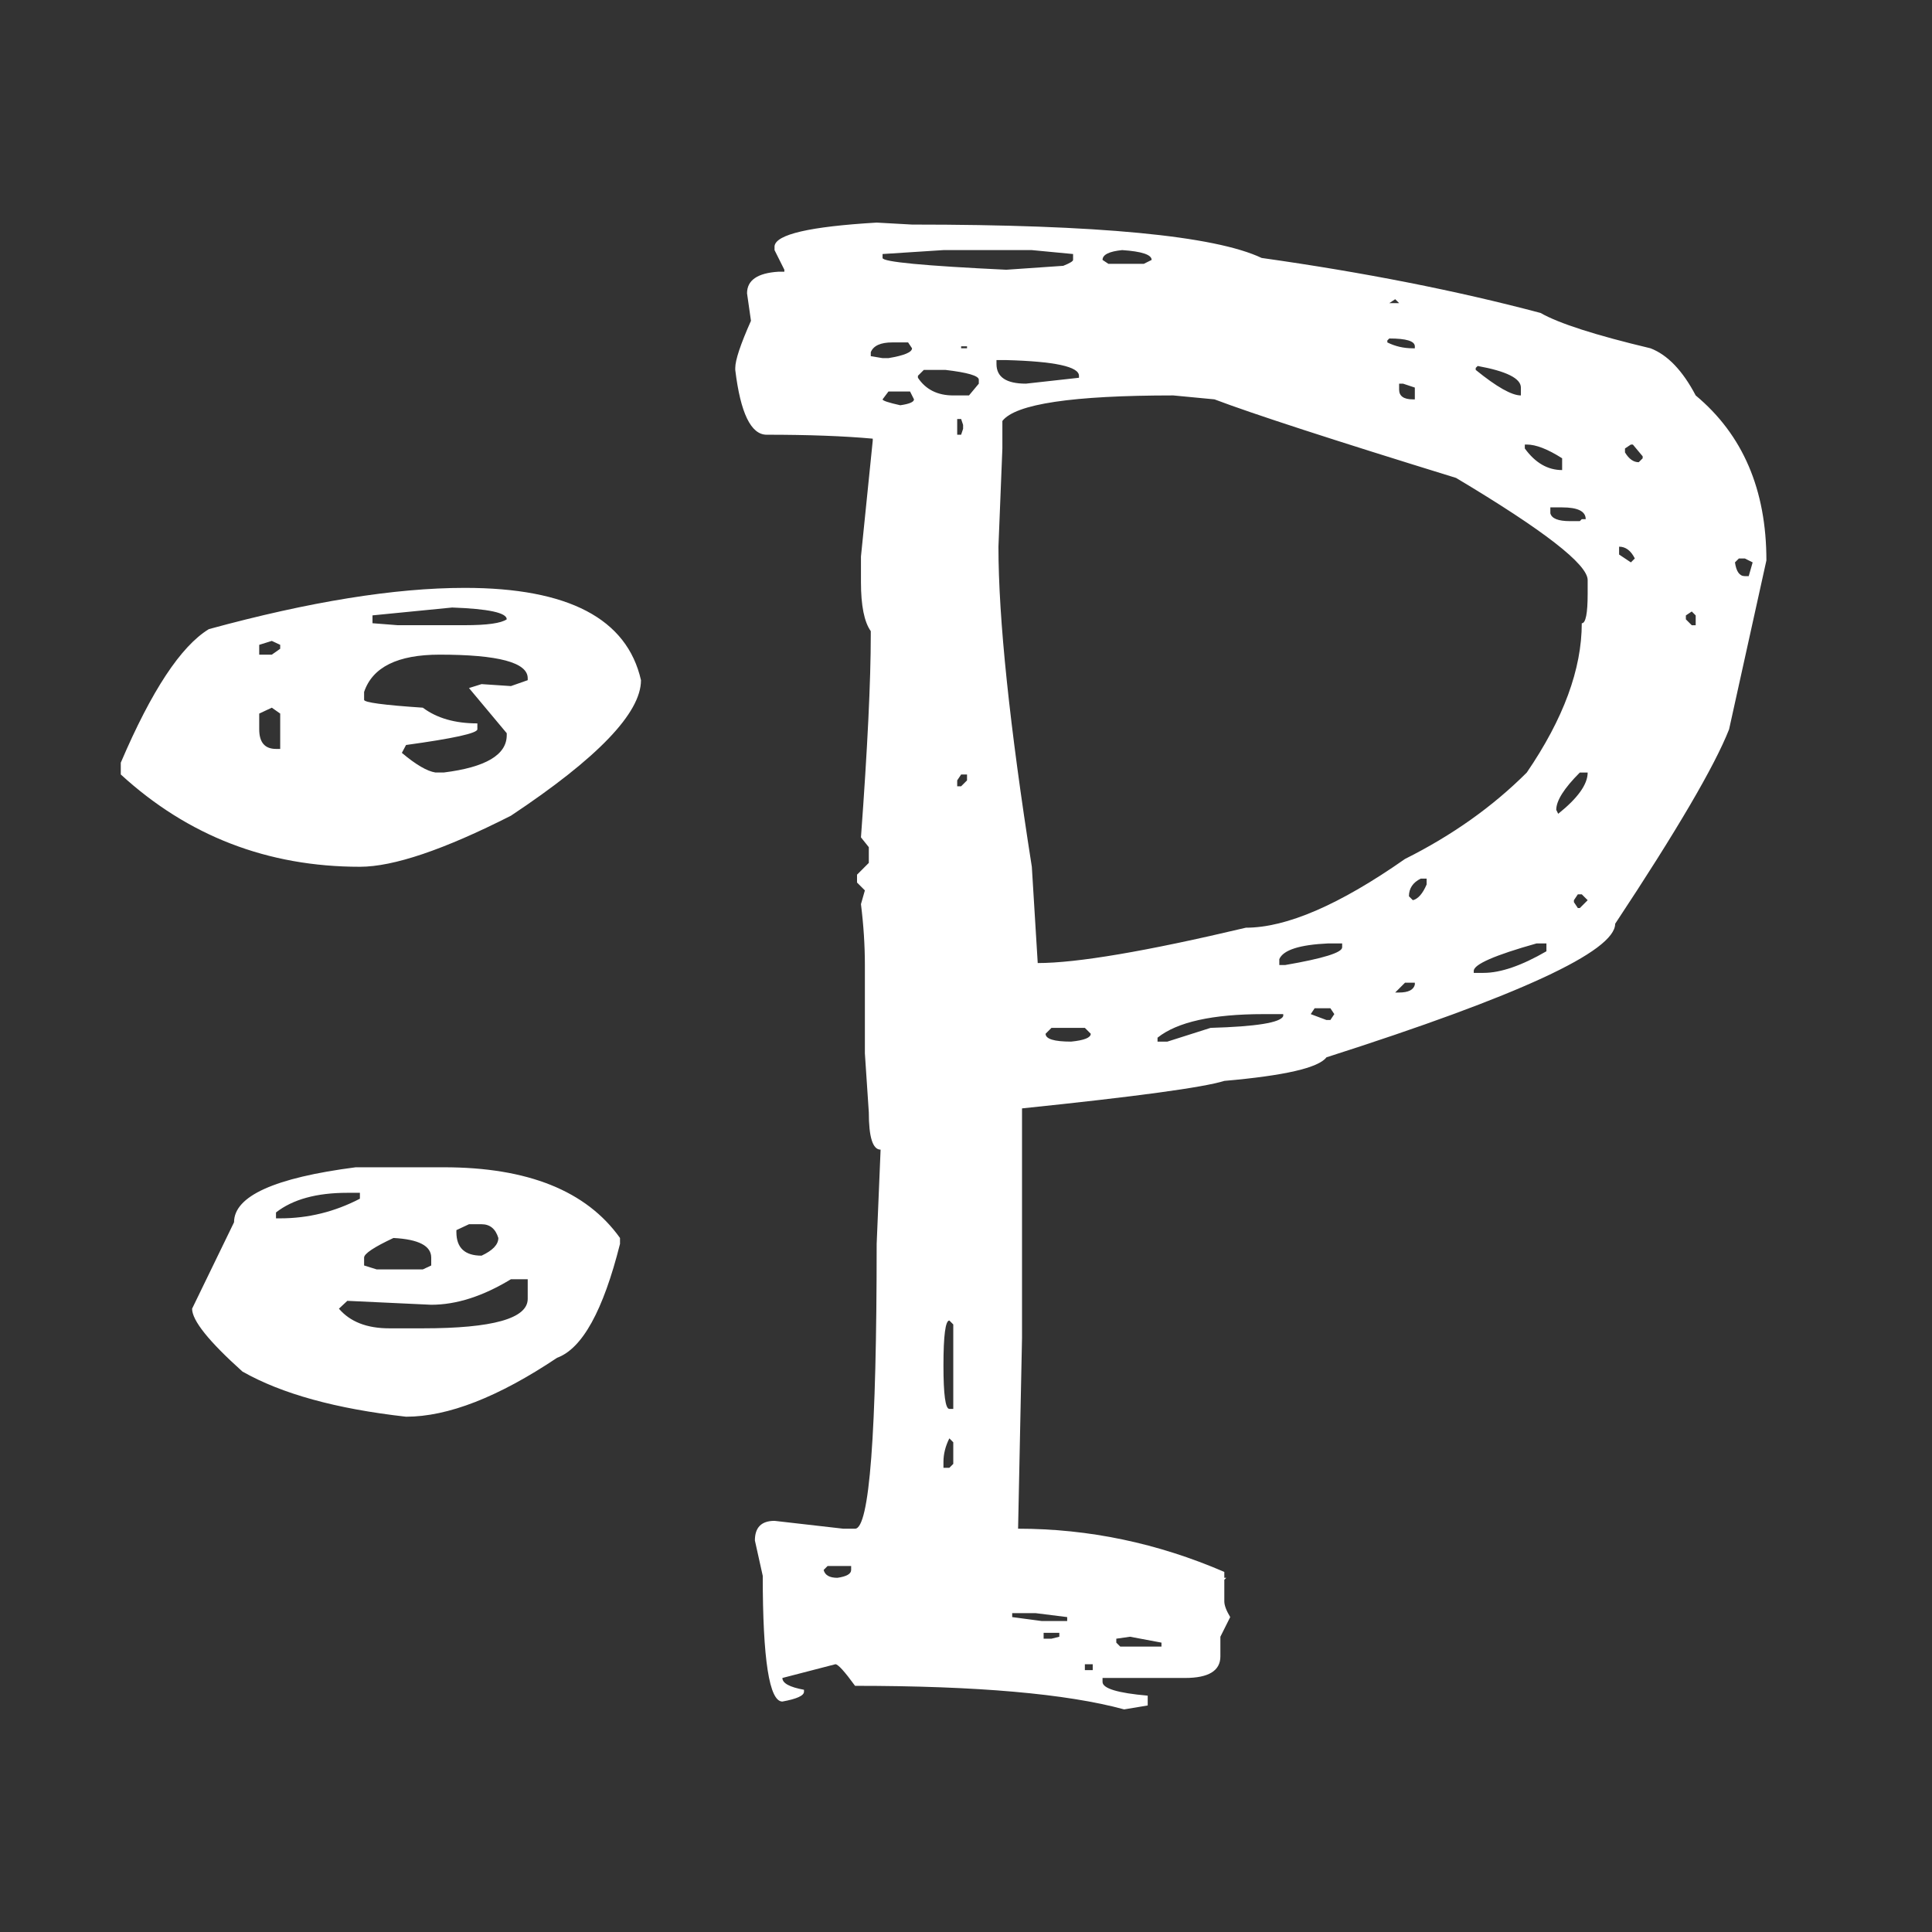 <?xml version="1.0" encoding="utf-8"?>
<!-- Generator: Adobe Illustrator 16.0.4, SVG Export Plug-In . SVG Version: 6.00 Build 0)  -->
<!DOCTYPE svg PUBLIC "-//W3C//DTD SVG 1.1//EN" "http://www.w3.org/Graphics/SVG/1.1/DTD/svg11.dtd">
<svg version="1.1" id="Layer_1" xmlns="http://www.w3.org/2000/svg" xmlns:xlink="http://www.w3.org/1999/xlink" x="0px" y="0px"
	 width="500px" height="500px" viewBox="0 0 500 500" enable-background="new 0 0 500 500" xml:space="preserve">
<rect x="0" y="0" width="500" height="500" fill="#333333" stroke="none"/>
<rect display="none" fill="#FFFFFF" width="500" height="500"/>
<path fill="#FFFFFF" d="M120.287,152.142c26.781,0,41.981,7.964,45.6,23.891c0,8.472-11.22,20.162-33.658,35.072
	c-17.372,8.811-30.4,13.216-39.086,13.216c-23.886,0-44.513-7.963-61.885-23.89v-3.05c7.962-18.638,15.561-30.159,22.799-34.564
	C80.114,155.7,102.191,152.142,120.287,152.142z M92.058,302.091h22.799c21.714,0,36.915,6.1,45.6,18.299v1.524
	c-4.343,17.282-9.771,27.109-16.285,29.481c-15.2,10.166-28.229,15.249-39.086,15.249c-18.095-2.033-32.21-5.93-42.344-11.69
	c-8.686-7.794-13.029-13.216-13.029-16.266l10.857-22.365C60.571,309.546,71.067,304.802,92.058,302.091z M70.344,165.866
	l-3.258,1.017v2.541h3.258l2.171-1.524v-1.017L70.344,165.866z M70.344,183.148l-3.258,1.524v4.066c0,3.389,1.448,5.083,4.343,5.083
	h1.087v-9.149L70.344,183.148z M71.428,313.781v1.525h1.087c7.238,0,14.113-1.694,20.627-5.083v-1.525h-3.256
	C81.925,308.698,75.771,310.393,71.428,313.781z M111.601,337.672l-21.714-1.017l-2.172,2.033c2.896,3.389,7.238,5.083,13.029,5.083
	h8.686c18.096,0,27.142-2.542,27.142-7.625v-1.524v-3.559h-4.343C124.99,335.469,118.115,337.672,111.601,337.672z M94.229,179.082
	v2.033c0,0.678,5.066,1.355,15.2,2.033c3.619,2.711,8.323,4.066,14.113,4.066v1.524c0,1.017-6.151,2.372-18.456,4.066L104,194.839
	c3.619,3.05,6.514,4.744,8.686,5.083h2.171c10.857-1.355,16.287-4.574,16.287-9.657v-0.509l-9.772-11.69l3.258-1.017l7.599,0.508
	l4.343-1.524v-0.509c0-4.066-7.599-6.1-22.799-6.1C102.915,169.424,96.401,172.644,94.229,179.082z M101.828,320.39
	c-5.066,2.372-7.599,4.066-7.599,5.083v2.033l3.256,1.017h11.944l2.172-1.017v-2.033
	C111.601,322.423,108.343,320.729,101.828,320.39z M117.028,157.225l-20.627,2.033v2.033l6.514,0.509h17.372
	c5.791,0,9.41-0.509,10.857-1.525C131.144,158.58,126.438,157.563,117.028,157.225z M121.371,316.831l-3.256,1.525v0.508
	c0,4.066,2.171,6.1,6.514,6.1c2.896-1.355,4.343-2.88,4.343-4.574c-0.724-2.372-2.171-3.559-4.343-3.559H121.371z M226.883,57.608
	l9.149,0.509c48.119,0,78.278,2.88,90.478,8.641c26.432,3.728,50.491,8.472,72.179,14.232c4.744,2.711,14.232,5.761,28.465,9.149
	c4.405,1.694,8.302,5.761,11.69,12.199c12.199,10.166,18.299,24.398,18.299,42.697l-9.657,43.714
	c-3.728,9.488-13.555,26.262-29.481,50.321c0,7.116-24.907,18.638-74.721,34.564c-2.033,2.711-10.844,4.744-26.432,6.1
	c-5.422,1.694-22.873,4.066-52.354,7.116v59.472l-1.017,49.305c18.299,0,36.089,3.728,53.371,11.183v1.525h0.509l-0.509,0.508v5.592
	c0,1.017,0.509,2.372,1.525,4.066l-2.542,5.083v5.083c0,3.728-3.05,5.591-9.149,5.591h-21.349v1.017
	c0,1.694,3.897,2.881,11.691,3.559v2.541l-6.1,1.017c-14.91-4.066-38.123-6.1-69.638-6.1c-2.711-3.728-4.405-5.591-5.083-5.591
	l-13.724,3.558c0,1.355,1.863,2.372,5.591,3.05v0.509c0,1.017-1.863,1.863-5.591,2.541c-3.389,0-5.083-10.844-5.083-32.531
	l-2.033-9.149c0-3.389,1.694-5.083,5.083-5.083l17.79,2.033h3.05c3.728,0,5.592-24.567,5.592-73.703l1.017-24.398
	c-2.033,0-3.05-3.22-3.05-9.658l-1.017-15.249v-22.873c0-5.083-0.339-10.336-1.017-15.758l1.017-3.558l-2.033-2.033v-2.033
	l3.05-3.05v-4.066l-2.033-2.542c1.694-23.043,2.541-40.494,2.541-52.354v-1.017c-1.694-2.372-2.541-6.607-2.541-12.707v-6.608
	l3.05-29.989v-0.509c-7.455-0.678-16.604-1.017-27.448-1.017c-4.066,0-6.777-5.591-8.133-16.773v-0.509
	c0-2.033,1.355-6.1,4.066-12.199l-1.017-7.116c0-3.389,2.711-5.252,8.133-5.591h1.524v-0.509l-2.541-5.083v-1.017
	C200.79,60.658,209.601,58.625,226.883,57.608z M214.175,405.286l-1.017,1.017c0.339,1.355,1.525,2.033,3.559,2.033
	c2.372-0.339,3.558-1.017,3.558-2.033v-1.017H214.175z M225.357,91.156v1.017l3.05,0.509h1.525c4.066-0.678,6.1-1.525,6.1-2.542
	l-1.017-1.524h-4.066C227.899,88.615,226.035,89.462,225.357,91.156z M244.165,64.725l-15.758,1.017v1.017
	c0,1.017,10.675,2.033,32.023,3.05l14.74-1.017c1.694-0.678,2.542-1.186,2.542-1.524v-1.525l-10.675-1.017H244.165z
	 M229.933,101.322l-1.525,2.033c0,0.339,1.525,0.848,4.575,1.525c2.372-0.339,3.558-0.848,3.558-1.525l-1.017-2.033H229.933z
	 M239.082,95.731l-1.525,1.524v0.509c2.033,3.05,5.083,4.574,9.149,4.574h4.066l2.542-3.05v-1.017c0-1.017-2.881-1.863-8.642-2.541
	H239.082z M244.165,353.439c0,7.455,0.508,11.183,1.524,11.183h1.017v-4.575v-17.282l-1.017-1.017
	C244.673,341.748,244.165,345.646,244.165,353.439z M246.706,373.263l-1.017-1.017c-1.017,2.033-1.524,4.066-1.524,6.1v1.525h1.524
	l1.017-1.017V373.263z M248.739,108.438h-1.017v4.066h1.017l0.509-1.524v-1.017L248.739,108.438z M248.739,200.44l-1.017,1.525
	v1.524h1.017l1.525-1.524v-1.525H248.739z M250.265,89.632h-1.525v0.508h1.525V89.632z M260.431,93.189h-2.542v1.017
	c0,3.389,2.542,5.083,7.625,5.083l13.724-1.524v-0.509C279.237,94.884,272.969,93.528,260.431,93.189z M259.414,108.947v3.558v1.525
	v2.033l-1.017,25.415c0,18.638,2.88,46.255,8.641,82.853l1.525,24.906c10.166,0,28.126-3.05,53.88-9.149
	c10.505,0,24.229-5.93,41.172-17.79c12.199-6.1,22.704-13.555,31.515-22.365c9.488-13.894,14.232-26.771,14.232-38.631
	c1.017,0,1.525-2.541,1.525-7.624v-3.559c0-4.066-11.353-12.877-34.057-26.432c-31.854-9.827-52.693-16.604-62.521-20.332
	l-10.675-1.017C277.543,102.339,262.803,104.542,259.414,108.947z M268.055,417.485h-6.1v1.017l7.625,1.017h6.607v-1.017
	L268.055,417.485z M274.154,422.568h-4.066v1.524h2.033l2.033-0.508V422.568z M272.121,266.012l-1.524,1.524
	c0,1.355,2.202,2.033,6.607,2.033c3.389-0.339,5.083-1.017,5.083-2.033l-1.524-1.524H272.121z M282.796,430.701h-2.033v1.524h2.033
	V430.701z M285.337,67.267l1.525,1.017h9.149l2.033-1.017c0-1.355-2.542-2.203-7.625-2.542
	C287.031,65.063,285.337,65.911,285.337,67.267z M292.453,423.585l-3.558,0.508v1.017l1.017,1.017h10.674v-1.017L292.453,423.585z
	 M299.569,268.553v1.017h2.542l11.183-3.558c11.86-0.339,18.129-1.355,18.807-3.05v-0.509h-5.083
	C313.802,262.453,304.652,264.486,299.569,268.553z M331.084,248.221v1.525h1.525c9.827-1.694,14.74-3.22,14.74-4.575v-1.017h-3.558
	C336.337,244.493,332.101,245.849,331.084,248.221z M340.233,260.929l-1.017,1.524l4.066,1.525h1.017l1.017-1.525l-1.017-1.524
	H340.233z M359.549,87.599l-0.508,0.508v0.509c2.033,1.017,4.235,1.524,6.607,1.524h0.509v-0.508
	C366.157,88.276,363.954,87.599,359.549,87.599z M361.074,77.433l-1.525,1.017h2.542L361.074,77.433z M363.615,254.32l-2.541,2.542
	h1.017c2.372,0,3.728-0.678,4.066-2.033v-0.509H363.615z M363.107,99.289h-1.017v1.525c0,1.694,1.186,2.541,3.558,2.541h0.509v-3.05
	L363.107,99.289z M364.632,231.955l1.017,1.017c1.355-0.339,2.542-1.694,3.559-4.066v-1.524h-1.525
	C365.648,228.397,364.632,229.922,364.632,231.955z M381.406,251.271v0.509h2.541c4.405,0,9.827-1.864,16.266-5.592v-2.033h-2.541
	C386.828,247.204,381.406,249.576,381.406,251.271z M382.423,94.715l-0.509,0.508v0.509c5.422,4.405,9.319,6.607,11.691,6.607
	v-2.033C393.605,97.934,389.878,96.07,382.423,94.715z M395.13,115.047h-0.508v1.017c2.711,3.728,5.93,5.591,9.657,5.591v-3.05
	C400.552,116.232,397.502,115.047,395.13,115.047z M404.279,131.312h-3.05v1.524c0.339,1.355,2.033,2.033,5.083,2.033h2.542
	l0.508-0.508h1.017C410.379,132.329,408.346,131.312,404.279,131.312z M402.755,209.59l0.508,1.017
	c5.083-4.066,7.625-7.624,7.625-10.674h-2.033C404.788,203.999,402.755,207.218,402.755,209.59z M408.346,231.447l-1.017,1.524
	v0.509l1.017,1.524h0.509l2.033-2.033l-1.525-1.524H408.346z M419.021,141.479v2.033l3.05,2.033l1.017-1.017
	C422.07,142.495,420.715,141.479,419.021,141.479z M422.07,115.047l-1.525,1.017v1.017c1.017,1.694,2.203,2.541,3.559,2.541
	l1.017-1.017v-0.508l-2.542-3.05H422.07z M437.827,158.252l-1.524,1.017v1.017l1.524,1.525h1.017v-2.542L437.827,158.252z
	 M450.026,144.528l-1.017,1.017c0.339,2.372,1.187,3.558,2.542,3.558h1.017l1.017-3.558l-2.033-1.017H450.026z"/>
</svg>
